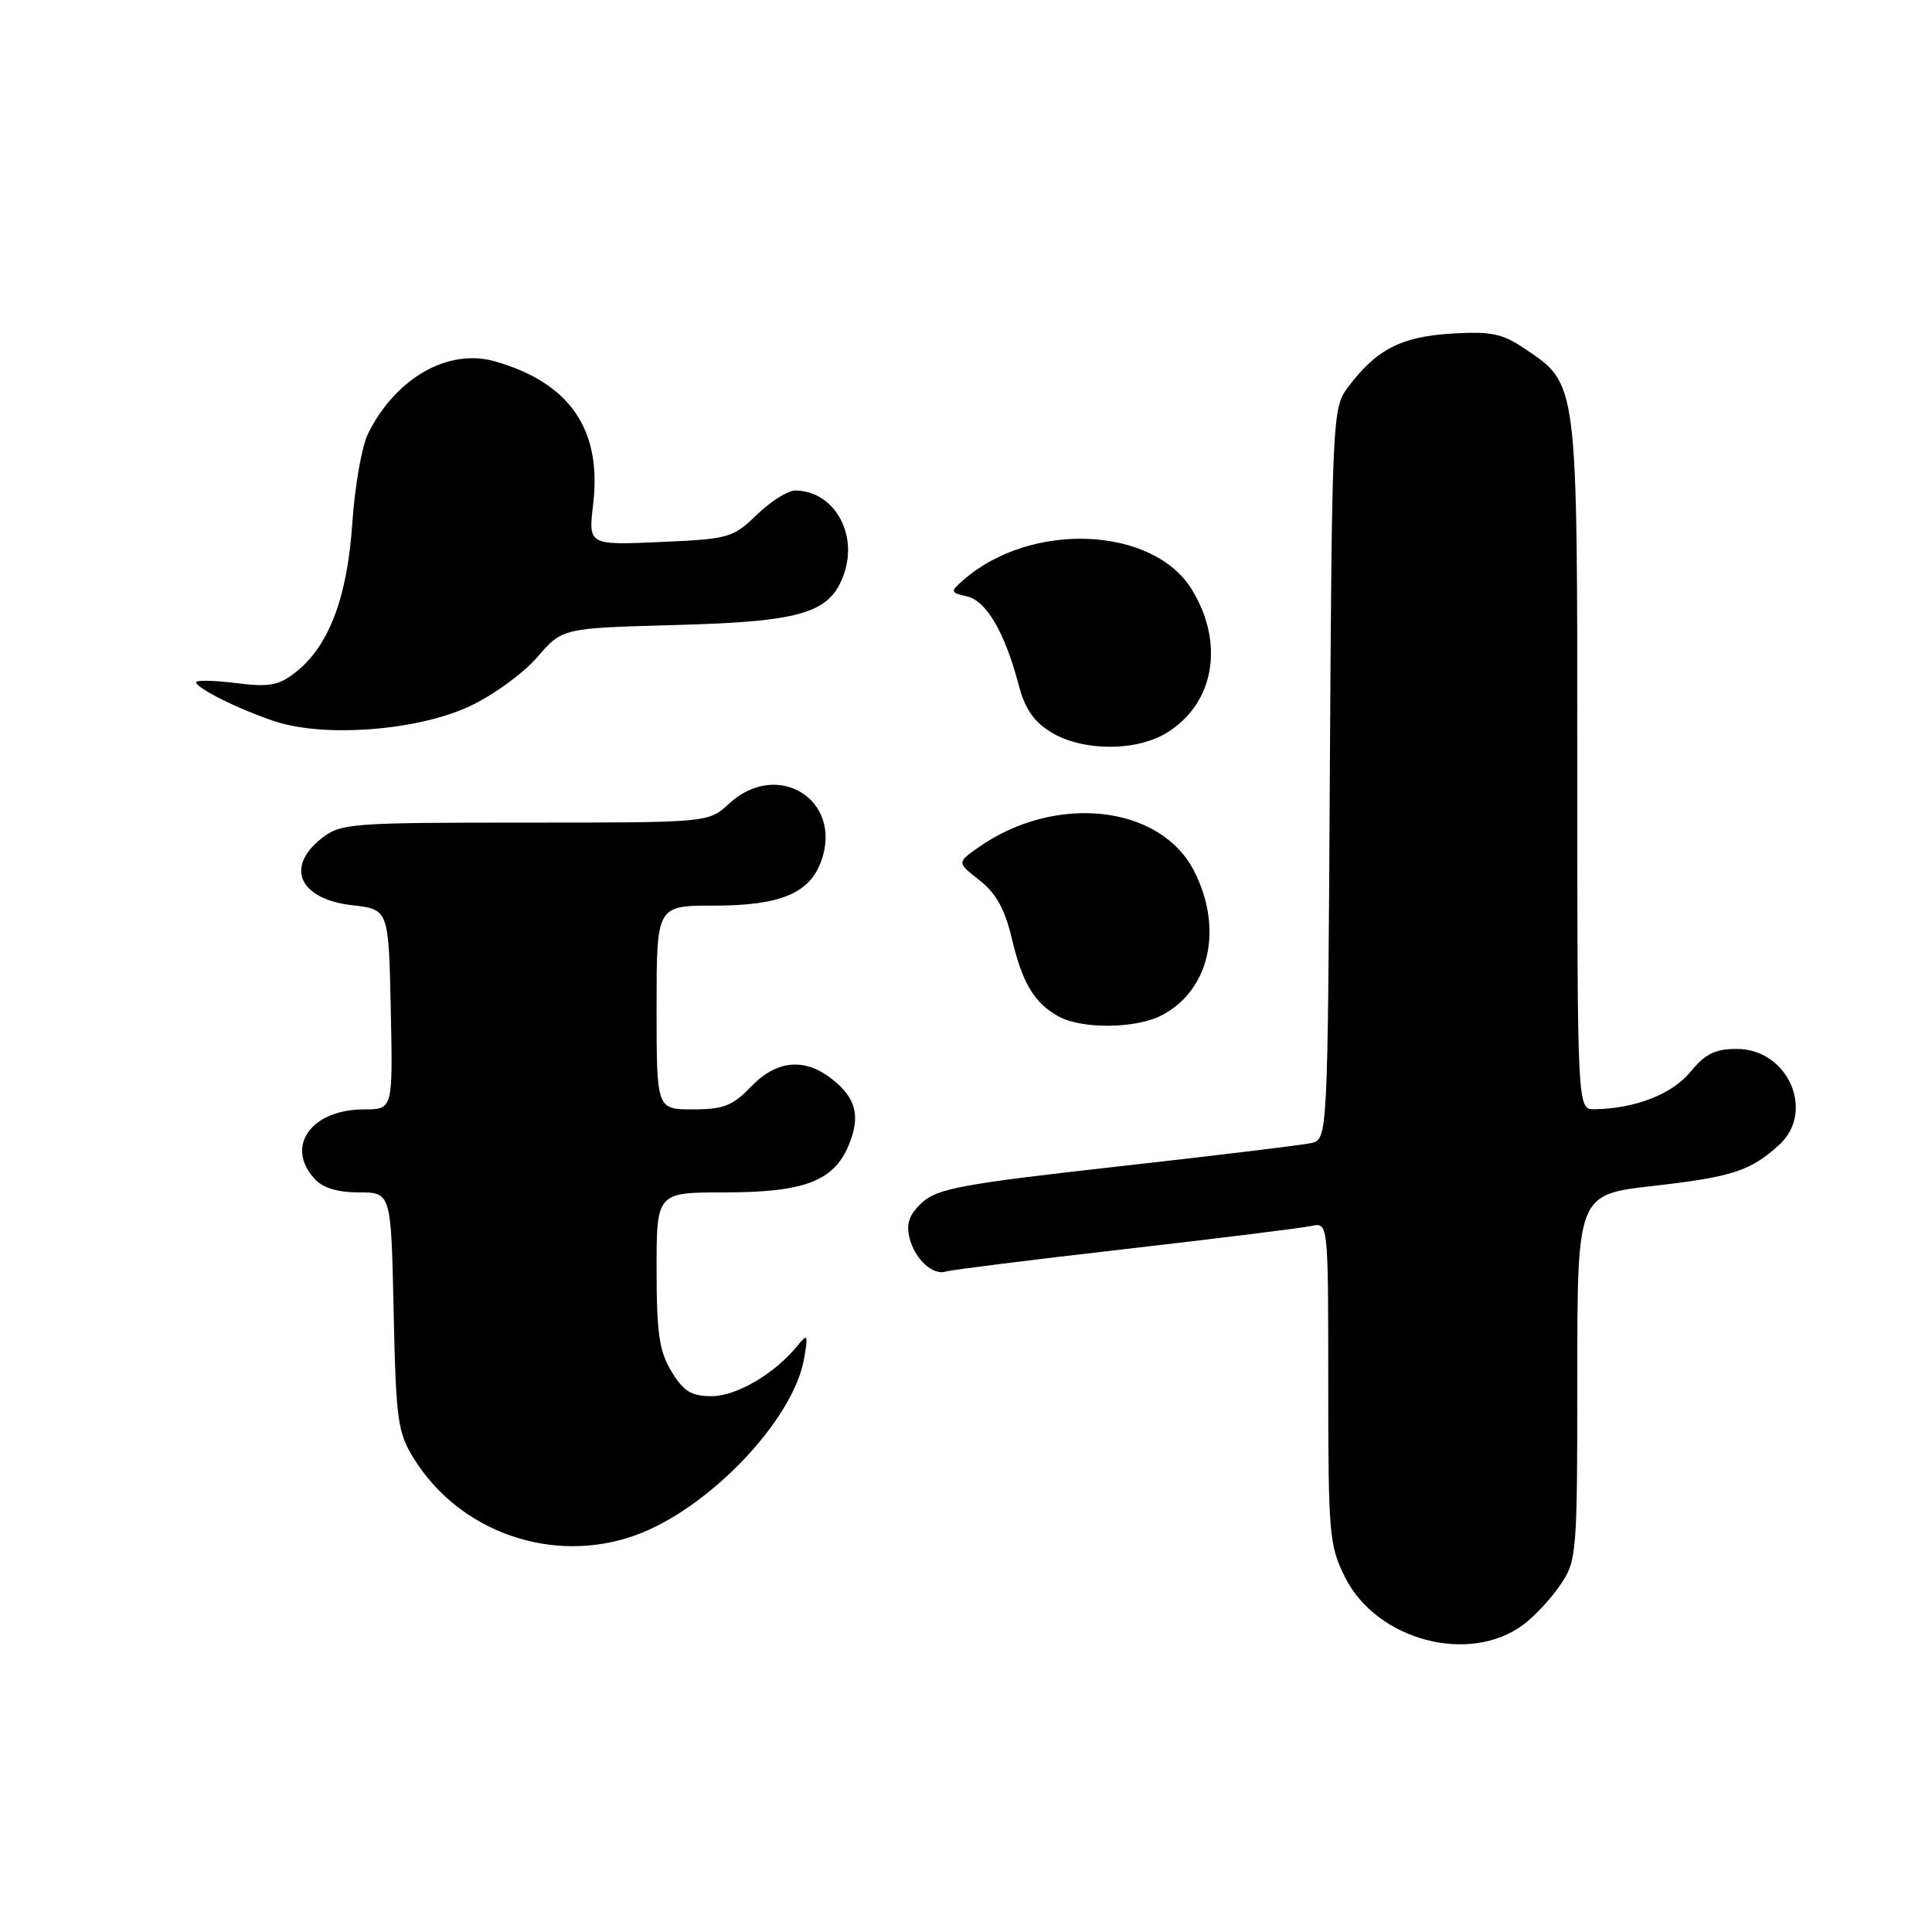 <?xml version="1.0" encoding="UTF-8" standalone="no"?>
<!DOCTYPE svg PUBLIC "-//W3C//DTD SVG 1.1//EN" "http://www.w3.org/Graphics/SVG/1.1/DTD/svg11.dtd" >
<svg xmlns="http://www.w3.org/2000/svg" xmlns:xlink="http://www.w3.org/1999/xlink" version="1.1" viewBox="0 0 256 256">
 <g >
 <path fill="currentColor"
d=" M 201.82 215.30 C 203.30 214.21 205.51 211.83 206.75 210.01 C 208.93 206.81 209.00 205.95 209.00 182.49 C 209.00 158.28 209.00 158.28 219.07 157.14 C 229.52 155.95 231.96 155.16 235.75 151.70 C 240.57 147.31 236.93 139.01 230.18 138.99 C 227.28 138.98 225.96 139.63 223.98 142.04 C 221.55 145.00 216.59 146.92 211.25 146.98 C 209.00 147.00 209.00 147.00 209.00 101.25 C 209.00 50.16 209.10 50.96 202.00 46.18 C 199.04 44.19 197.55 43.88 192.26 44.21 C 185.61 44.62 182.33 46.33 178.56 51.38 C 176.56 54.07 176.49 55.45 176.21 102.56 C 175.93 150.98 175.93 150.98 173.71 151.47 C 172.50 151.73 160.93 153.14 148.00 154.58 C 127.62 156.86 124.19 157.49 122.20 159.33 C 120.50 160.89 120.05 162.11 120.50 163.97 C 121.18 166.81 123.60 169.06 125.35 168.48 C 125.98 168.27 136.62 166.94 149.00 165.52 C 161.38 164.10 172.51 162.72 173.75 162.45 C 176.00 161.96 176.00 161.96 176.00 183.27 C 176.00 203.38 176.13 204.83 178.25 209.04 C 182.44 217.35 194.67 220.60 201.82 215.30 Z  M 84.06 203.48 C 93.80 200.04 105.15 188.19 106.55 180.00 C 107.10 176.78 107.02 176.65 105.65 178.34 C 102.64 182.04 97.58 185.00 94.29 185.00 C 91.62 185.00 90.58 184.37 88.99 181.75 C 87.35 179.07 87.01 176.70 87.00 168.25 C 87.00 158.00 87.00 158.00 96.05 158.00 C 106.52 158.00 110.46 156.51 112.44 151.79 C 114.06 147.94 113.46 145.50 110.24 142.98 C 106.60 140.11 102.89 140.47 99.50 144.00 C 97.09 146.52 95.86 147.00 91.81 147.00 C 87.00 147.00 87.00 147.00 87.00 133.50 C 87.00 120.00 87.00 120.00 94.55 120.00 C 103.44 120.00 107.33 118.37 108.85 114.00 C 111.67 105.92 102.97 100.59 96.59 106.50 C 93.90 109.00 93.90 109.00 69.58 109.00 C 46.50 109.00 45.14 109.10 42.63 111.07 C 37.74 114.92 39.66 119.14 46.68 119.95 C 51.50 120.50 51.50 120.50 51.78 133.75 C 52.06 147.00 52.06 147.00 48.25 147.00 C 41.26 147.00 37.76 151.87 41.65 156.17 C 42.76 157.40 44.71 158.00 47.57 158.00 C 51.82 158.00 51.82 158.00 52.16 173.75 C 52.47 188.21 52.69 189.81 54.84 193.27 C 60.91 203.03 73.18 207.32 84.06 203.48 Z  M 153.90 134.55 C 160.29 131.25 162.14 123.05 158.21 115.39 C 153.72 106.64 139.83 105.13 129.65 112.28 C 126.79 114.29 126.79 114.29 129.79 116.64 C 131.95 118.33 133.15 120.46 134.04 124.24 C 135.46 130.26 137.03 132.89 140.24 134.67 C 143.31 136.38 150.49 136.32 153.90 134.55 Z  M 154.58 97.11 C 160.88 93.27 162.30 85.31 157.96 78.17 C 152.82 69.72 136.58 69.03 127.65 76.86 C 125.88 78.42 125.89 78.50 128.15 79.03 C 130.71 79.62 133.17 83.86 134.99 90.80 C 135.80 93.91 136.99 95.64 139.30 97.04 C 143.44 99.56 150.51 99.60 154.58 97.11 Z  M 62.28 93.56 C 65.39 92.09 69.42 89.16 71.22 87.05 C 74.50 83.23 74.50 83.23 89.50 82.82 C 106.36 82.36 110.02 81.25 111.84 76.03 C 113.72 70.62 110.42 65.00 105.36 65.00 C 104.39 65.00 102.11 66.44 100.29 68.20 C 97.13 71.27 96.57 71.43 87.47 71.82 C 77.95 72.24 77.95 72.24 78.60 66.78 C 79.76 56.91 75.51 50.73 65.61 47.89 C 59.39 46.10 52.40 50.09 48.75 57.50 C 47.94 59.15 47.01 64.48 46.68 69.35 C 46.02 79.20 43.57 85.62 39.17 89.08 C 36.93 90.84 35.69 91.07 31.26 90.51 C 28.37 90.15 26.00 90.10 26.00 90.40 C 26.00 91.19 31.65 94.00 36.42 95.58 C 43.01 97.77 55.44 96.80 62.28 93.56 Z "/>
</g>
</svg>